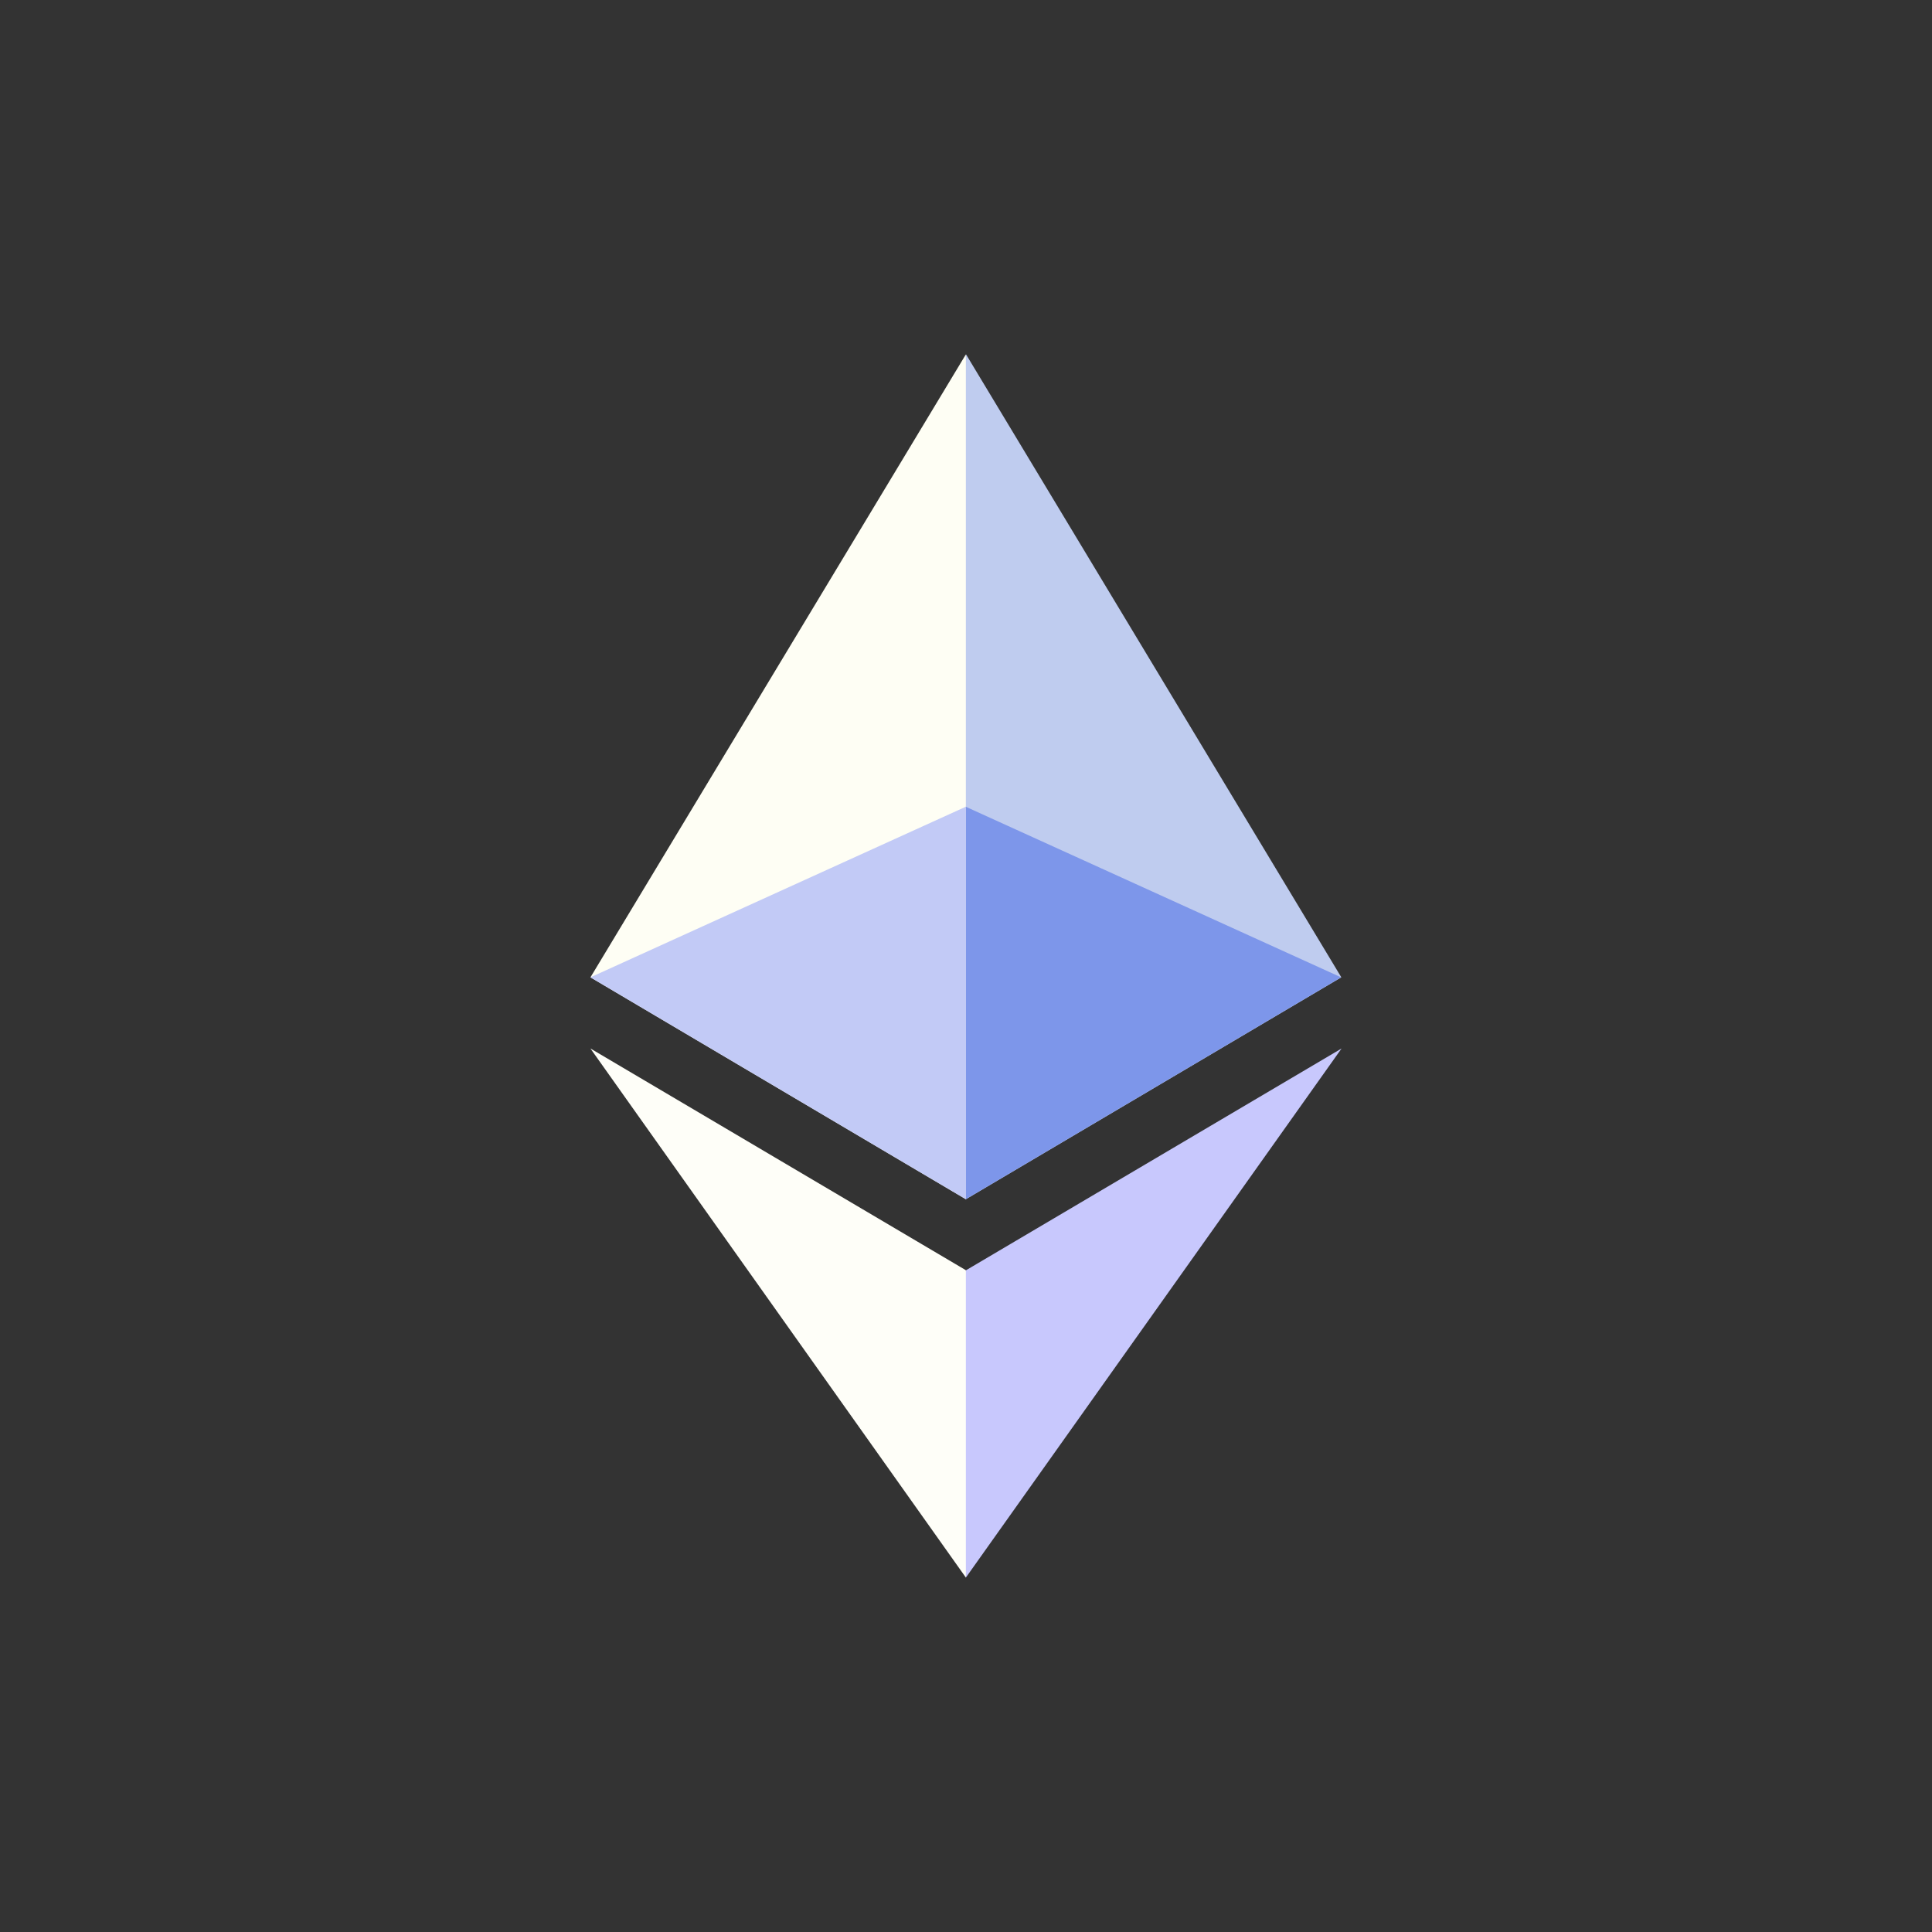 <svg xmlns="http://www.w3.org/2000/svg" xmlns:xlink="http://www.w3.org/1999/xlink" width="44" height="44" viewBox="0 0 44 44">
  <rect x="0" y="0" width="44" height="44" fill="#333333" stroke="none"/>
  <defs>
    <clipPath id="clip-path">
      <circle id="Ellipse_3" data-name="Ellipse 3" cx="22" cy="22" r="22" fill="#4a5ee8"/>
    </clipPath>
  </defs>
  <g id="Mask_Group_1" data-name="Mask Group 1" clip-path="url(#clip-path)">
    <g id="ethereum-1" transform="translate(13.447 8.071)">
      <path id="Path_1" data-name="Path 1" d="M13.4,0,13.21.635v18.42l.187.186,8.55-5.054Z" transform="translate(-4.846)" fill="#bfccef"/>
      <path id="Path_2" data-name="Path 2" d="M8.55,0,0,14.187l8.55,5.054V0Z" fill="#fefef4"/>
      <path id="Path_3" data-name="Path 3" d="M13.444,30.021l-.105.128v6.562l.105.307L22,24.969Z" transform="translate(-4.894 -9.161)" fill="#c8c8fd"/>
      <path id="Path_4" data-name="Path 4" d="M8.55,37.018v-7L0,24.969Z" transform="translate(0 -9.161)" fill="#fefef8"/>
      <path id="Path_5" data-name="Path 5" d="M13.5,25.21l8.55-5.054L13.5,16.27Z" transform="translate(-4.955 -5.969)" fill="#7d96ea"/>
      <path id="Path_6" data-name="Path 6" d="M0,20.156,8.55,25.21V16.27Z" transform="translate(0 -5.969)" fill="#c2caf6"/>
    </g>
  </g>
</svg>
